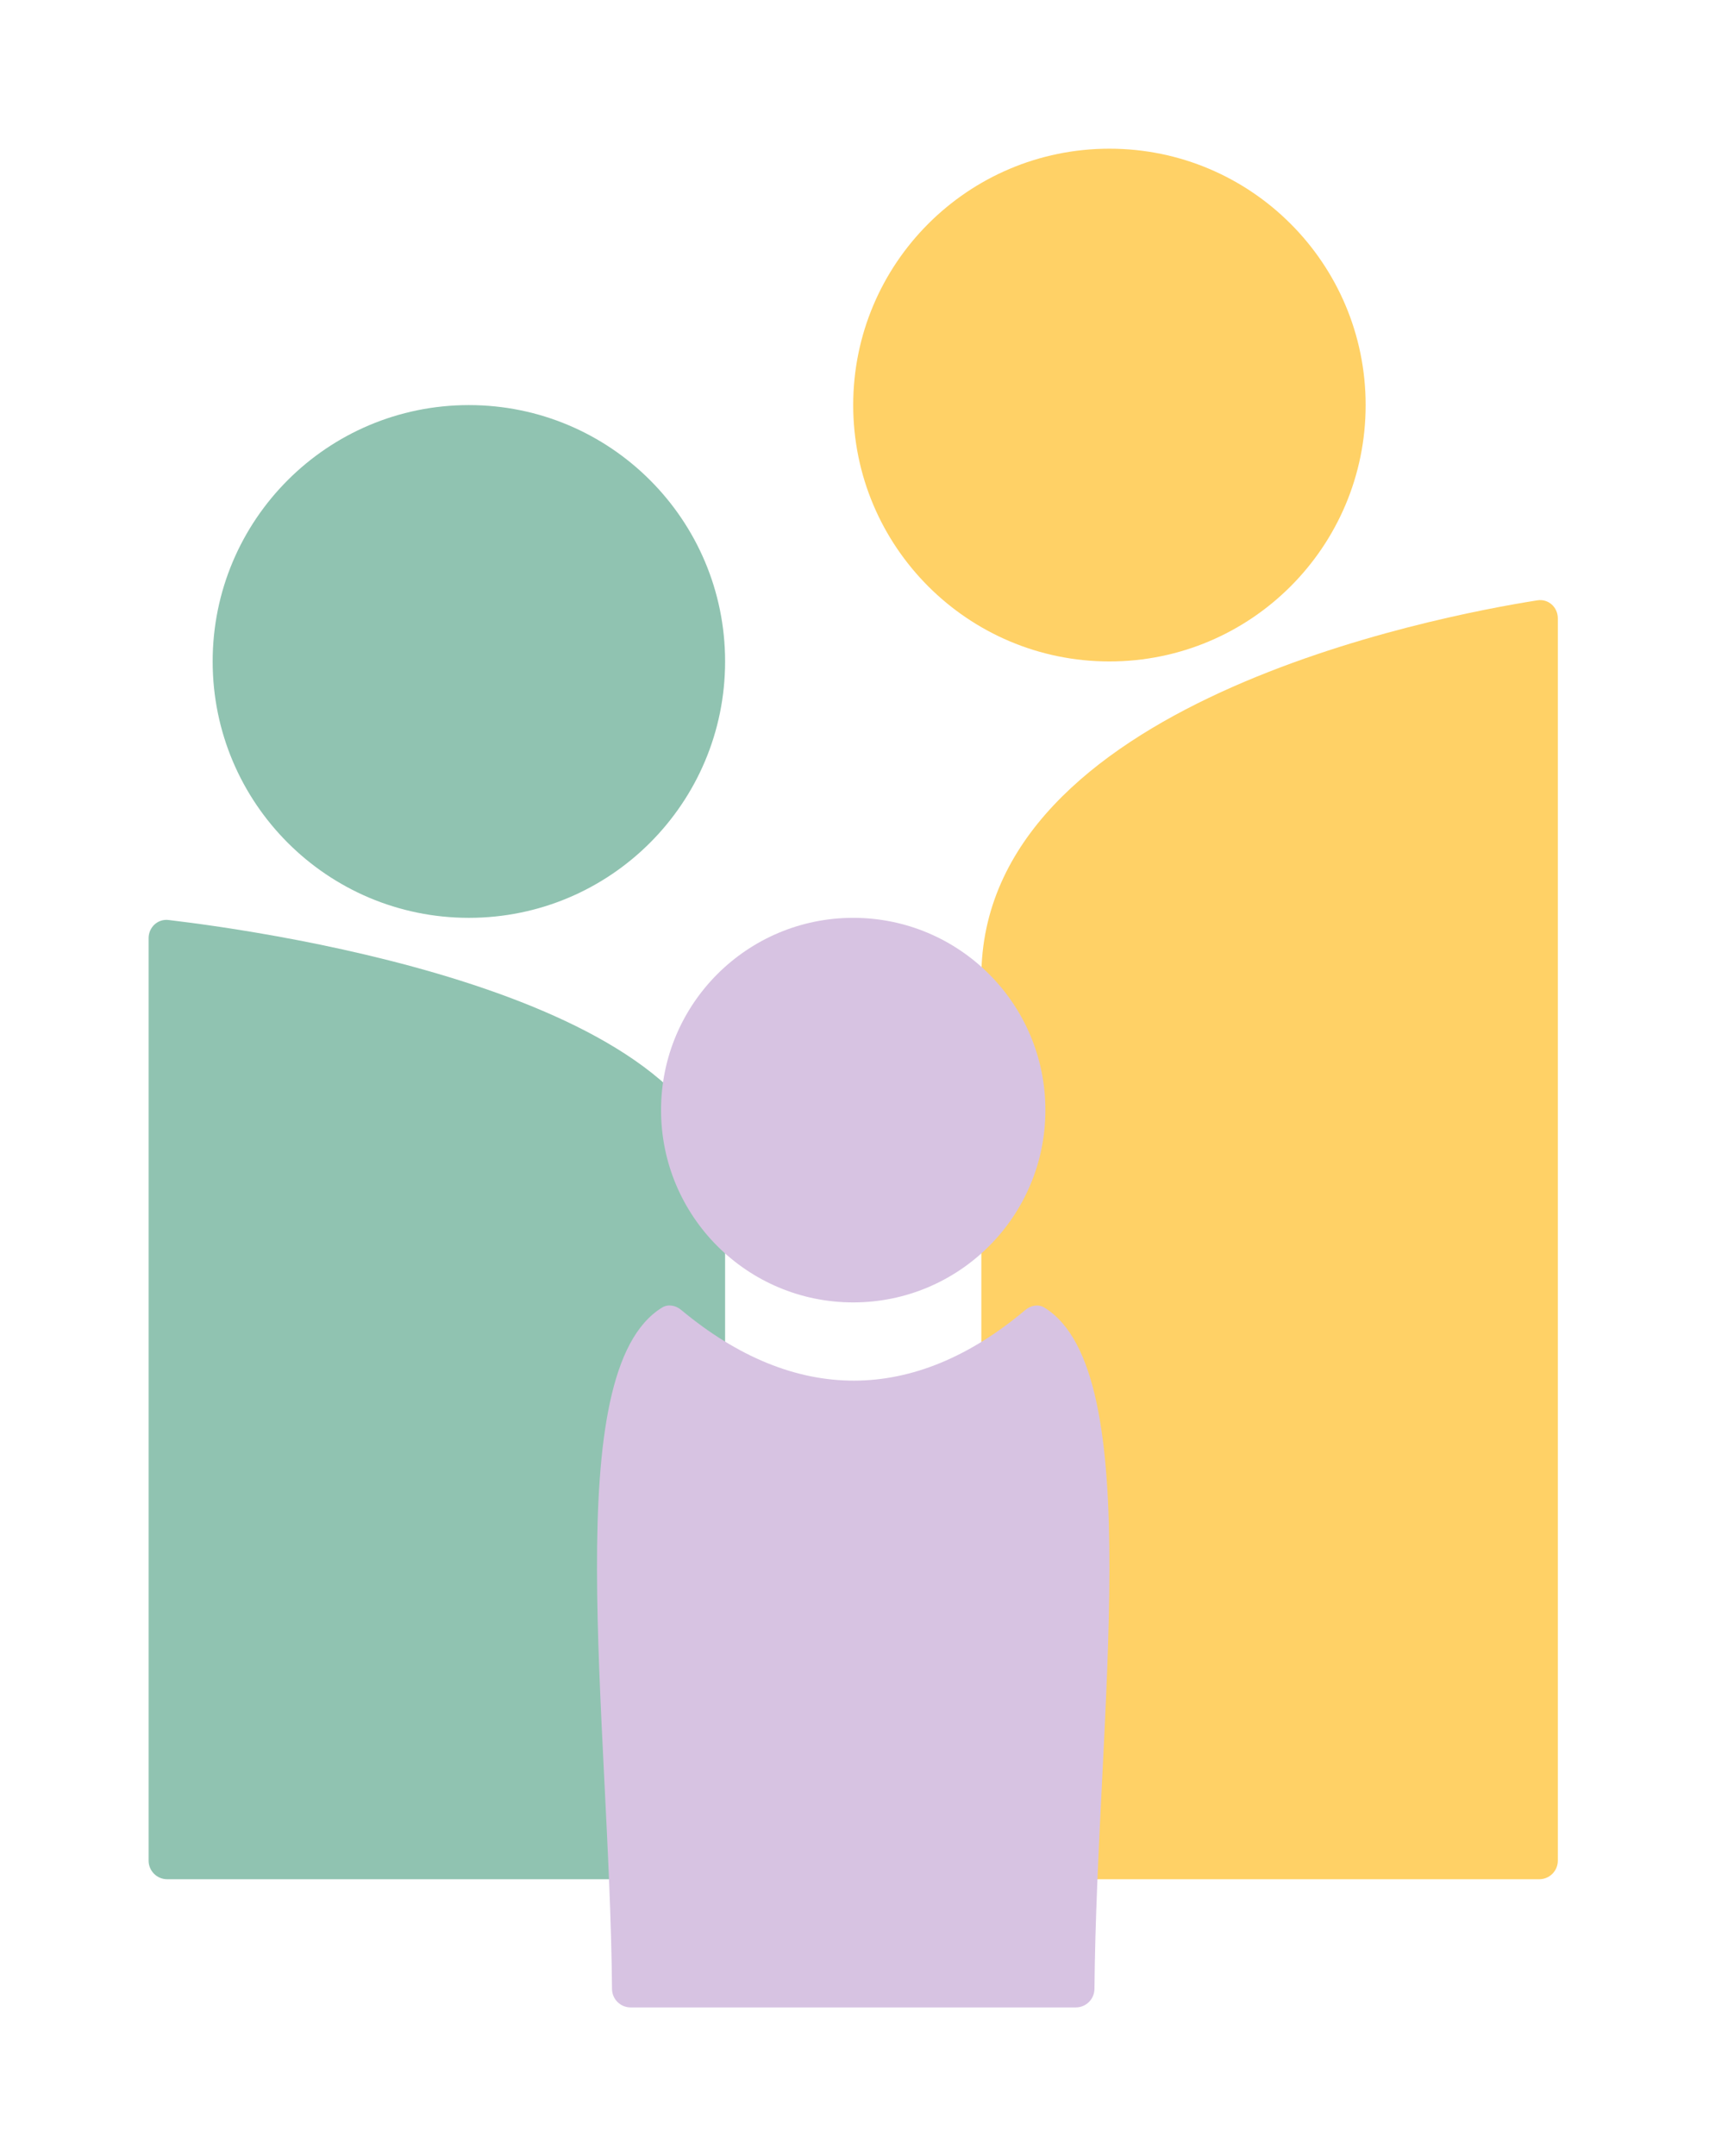 <svg width="46" height="58" viewBox="0 0 46 58" fill="none" xmlns="http://www.w3.org/2000/svg">
<g filter="url(#filter0_d_285_340)">
<path d="M4 21.238C4 20.944 4.244 20.714 4.536 20.748C7.27 21.07 19.517 22.821 19.517 28.352C19.517 33.823 19.517 43.731 19.517 46.055C19.517 46.331 19.293 46.552 19.017 46.552H4.5C4.224 46.552 4 46.328 4 46.052V21.238Z" fill="#90C3B1"/>
<path d="M41.931 12.634C41.931 12.334 41.677 12.102 41.38 12.149C38.618 12.584 26.414 14.924 26.414 22.286C26.414 29.724 26.414 43.314 26.414 46.06C26.414 46.337 26.638 46.552 26.914 46.552H41.431C41.707 46.552 41.931 46.328 41.931 46.052V12.634Z" fill="#FFD166"/>
<path d="M19.517 13.793C19.517 17.602 16.43 20.69 12.621 20.69C8.812 20.69 5.724 17.602 5.724 13.793C5.724 9.984 8.812 6.897 12.621 6.897C16.43 6.897 19.517 9.984 19.517 13.793Z" fill="#90C3B1"/>
<path d="M36.758 6.897C36.758 10.705 33.671 13.793 29.862 13.793C26.053 13.793 22.965 10.705 22.965 6.897C22.965 3.088 26.053 0 29.862 0C33.671 0 36.758 3.088 36.758 6.897Z" fill="#FFD166"/>
<path d="M17.822 31.173C17.983 31.074 18.187 31.114 18.332 31.235C21.391 33.782 24.596 33.766 27.599 31.238C27.744 31.116 27.948 31.075 28.11 31.174C30.92 32.898 29.522 42.17 29.459 49.501C29.456 49.778 29.233 50 28.956 50H16.975C16.698 50 16.475 49.778 16.473 49.501C16.409 42.168 15.01 32.893 17.822 31.173Z" fill="#D7C3E2"/>
<path d="M28.138 25.862C28.138 23.005 25.822 20.69 22.965 20.69C20.109 20.69 17.793 23.005 17.793 25.862C17.793 28.719 20.109 31.035 22.965 31.035C25.822 31.035 28.138 28.719 28.138 25.862Z" fill="#D7C3E2"/>
</g>
<defs>
<filter id="filter0_d_285_340" x="0" y="0" width="45.931" height="58" filterUnits="userSpaceOnUse" color-interpolation-filters="sRGB">
<feFlood flood-opacity="0" result="BackgroundImageFix"/>
<feColorMatrix in="SourceAlpha" type="matrix" values="0 0 0 0 0 0 0 0 0 0 0 0 0 0 0 0 0 0 127 0" result="hardAlpha"/>
<feOffset dy="4"/>
<feGaussianBlur stdDeviation="2"/>
<feComposite in2="hardAlpha" operator="out"/>
<feColorMatrix type="matrix" values="0 0 0 0 0 0 0 0 0 0 0 0 0 0 0 0 0 0 0.25 0"/>
<feBlend mode="normal" in2="BackgroundImageFix" result="effect1_dropShadow_285_340"/>
<feBlend mode="normal" in="SourceGraphic" in2="effect1_dropShadow_285_340" result="shape"/>
</filter>
</defs>
</svg>
